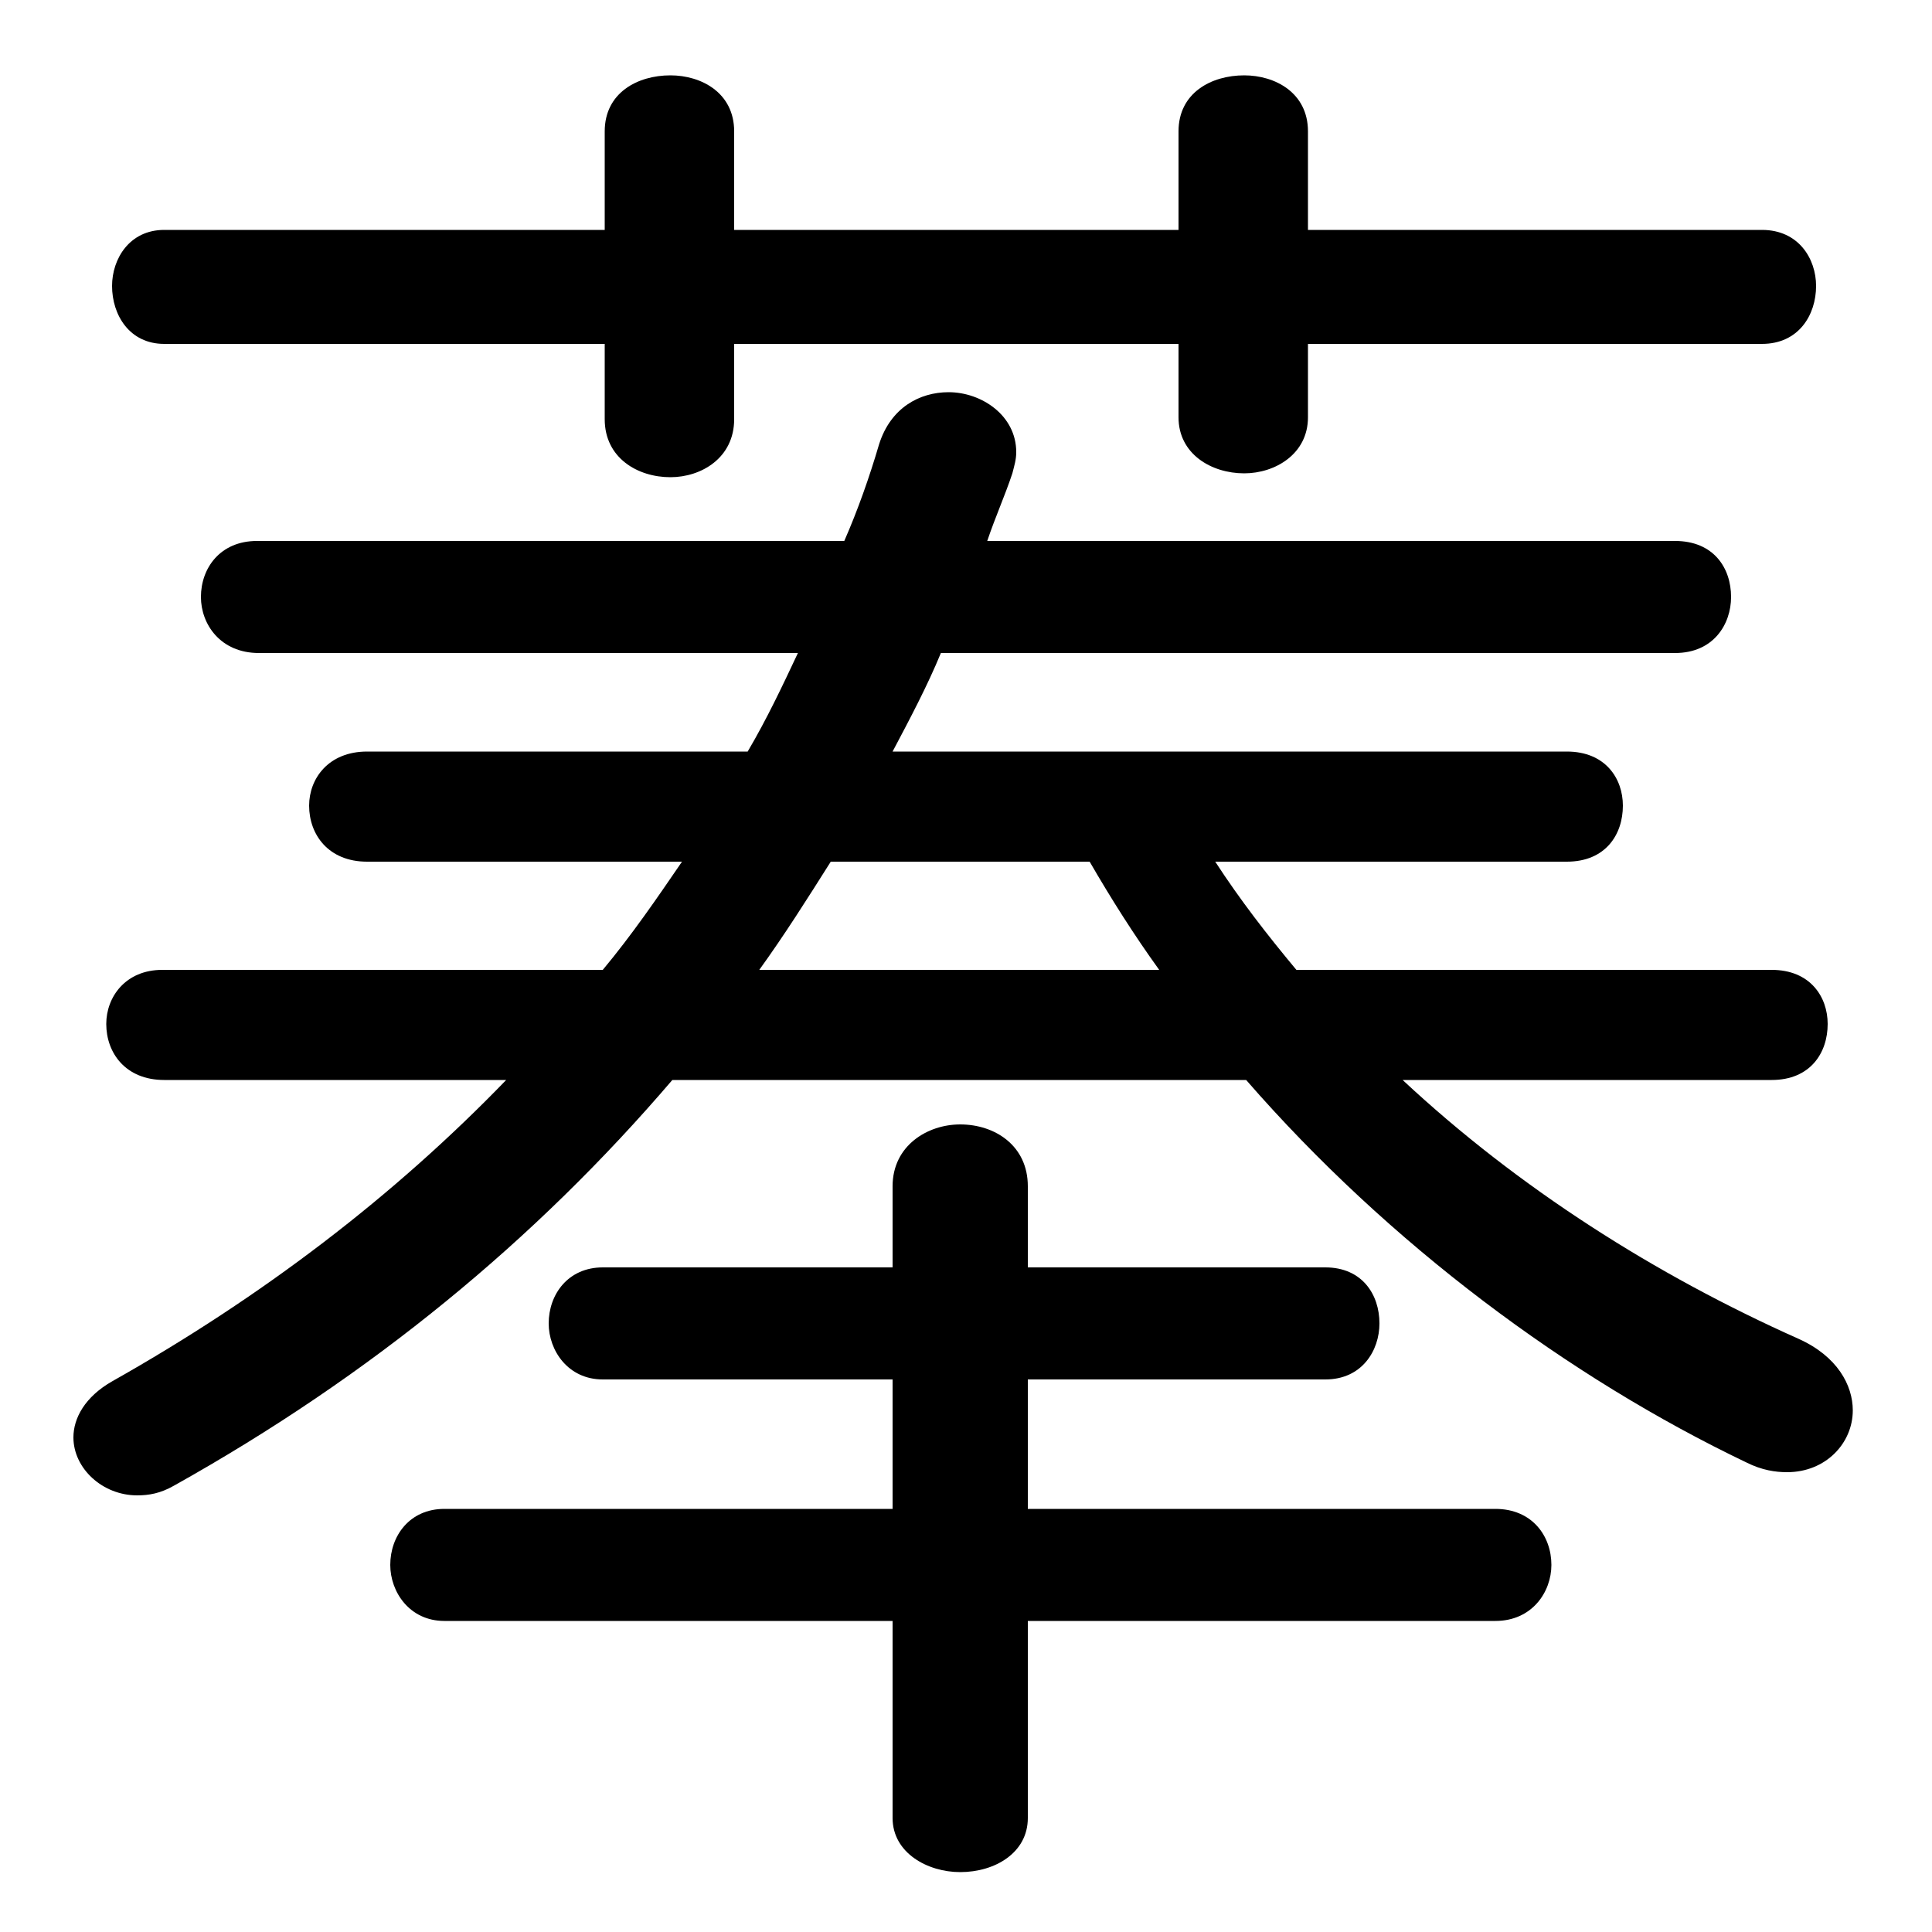 <svg xmlns="http://www.w3.org/2000/svg" viewBox="0 -44.0 50.0 50.0">
    <rect x="0" y="-44.0" width="50.0" height="50.0" fill="#808080" stroke="none"/>
    <g transform="scale(1, -1)">
        <!-- ボディの枠 -->
        <rect x="0" y="-6.0" width="50.0" height="50.0"
            stroke="white" fill="white"/>
        <!-- グリフ座標系の原点 -->
        <circle cx="0" cy="0" r="5" fill="white"/>
        <!-- グリフのアウトライン -->
        <g style="fill:black;stroke:#000000;stroke-width:0;stroke-linecap:round;stroke-linejoin:round;">
        <path d="M 19.0 38.05 L 19.0 40.6 C 19.0 41.6 18.15 42.05 17.35 42.05 C 16.5 42.05 15.65 41.6 15.65 40.6 L 15.65 38.05 L 4.25 38.05 C 3.35 38.05 2.9 37.3 2.9 36.6 C 2.9 35.85 3.35 35.1 4.25 35.1 L 15.65 35.1 L 15.65 33.15 C 15.65 32.15 16.5 31.65 17.35 31.65 C 18.15 31.65 19.0 32.15 19.0 33.15 L 19.0 35.1 L 30.5 35.1 L 30.5 33.2 C 30.5 32.25 31.35 31.75 32.2 31.75 C 33.0 31.75 33.85 32.25 33.85 33.2 L 33.85 35.1 L 45.6 35.1 C 46.55 35.1 47.0 35.85 47.0 36.6 C 47.0 37.3 46.55 38.05 45.6 38.05 L 33.85 38.05 L 33.85 40.6 C 33.85 41.6 33.0 42.05 32.2 42.05 C 31.35 42.05 30.5 41.6 30.5 40.6 L 30.5 38.05 Z M 23.1 2.05 L 23.1 -3.05 C 23.1 -3.95 24.0 -4.45 24.85 -4.45 C 25.75 -4.45 26.6 -3.95 26.6 -3.05 L 26.6 2.05 L 38.7 2.05 C 39.65 2.05 40.15 2.8 40.15 3.5 C 40.15 4.25 39.65 4.95 38.7 4.95 L 26.6 4.95 L 26.6 8.3 L 34.3 8.3 C 35.25 8.3 35.7 9.05 35.7 9.75 C 35.7 10.5 35.25 11.2 34.3 11.2 L 26.6 11.2 L 26.6 13.3 C 26.6 14.35 25.75 14.9 24.85 14.9 C 24.0 14.9 23.1 14.35 23.1 13.3 L 23.1 11.2 L 15.6 11.2 C 14.7 11.2 14.2 10.5 14.2 9.75 C 14.2 9.05 14.7 8.3 15.6 8.3 L 23.1 8.3 L 23.1 4.95 L 11.5 4.95 C 10.6 4.95 10.1 4.25 10.1 3.5 C 10.1 2.8 10.6 2.05 11.5 2.05 Z M 6.65 30.0 C 5.7 30.0 5.2 29.3 5.2 28.55 C 5.2 27.85 5.7 27.1 6.7 27.1 L 20.65 27.1 C 20.25 26.25 19.85 25.4 19.35 24.55 L 9.5 24.55 C 8.5 24.55 8.0 23.85 8.0 23.15 C 8.0 22.4 8.5 21.7 9.5 21.7 L 17.65 21.7 C 17.0 20.75 16.35 19.8 15.6 18.9 L 4.2 18.9 C 3.25 18.9 2.75 18.2 2.75 17.5 C 2.75 16.75 3.25 16.05 4.25 16.05 L 13.1 16.05 C 10.2 13.05 6.8 10.45 2.9 8.25 C 2.2 7.85 1.9 7.3 1.9 6.8 C 1.9 6.0 2.65 5.3 3.55 5.3 C 3.85 5.3 4.15 5.35 4.5 5.55 C 9.6 8.4 13.85 11.9 17.4 16.05 L 32.25 16.05 C 35.95 11.8 40.6 8.35 45.2 6.15 C 45.6 5.95 45.95 5.9 46.25 5.9 C 47.25 5.9 47.95 6.65 47.95 7.5 C 47.95 8.15 47.55 8.9 46.55 9.35 C 42.85 11.0 39.3 13.25 36.3 16.05 L 45.85 16.05 C 46.85 16.05 47.3 16.75 47.3 17.5 C 47.3 18.2 46.85 18.9 45.85 18.9 L 33.55 18.9 C 32.8 19.8 32.1 20.7 31.45 21.7 L 40.55 21.7 C 41.55 21.7 42.0 22.4 42.0 23.15 C 42.0 23.85 41.55 24.55 40.55 24.55 L 23.1 24.55 C 23.55 25.4 24.0 26.25 24.35 27.1 L 43.35 27.1 C 44.35 27.1 44.8 27.85 44.8 28.55 C 44.8 29.3 44.35 30.0 43.35 30.0 L 25.55 30.0 C 25.75 30.6 26.0 31.15 26.2 31.75 C 26.25 31.95 26.3 32.1 26.3 32.3 C 26.3 33.25 25.4 33.85 24.55 33.85 C 23.8 33.85 23.05 33.45 22.75 32.5 C 22.5 31.65 22.2 30.8 21.85 30.0 Z M 19.65 18.9 C 20.3 19.8 20.9 20.75 21.5 21.7 L 28.2 21.7 C 28.75 20.75 29.35 19.8 30.0 18.9 Z"/>
    </g>
    </g>
</svg>
